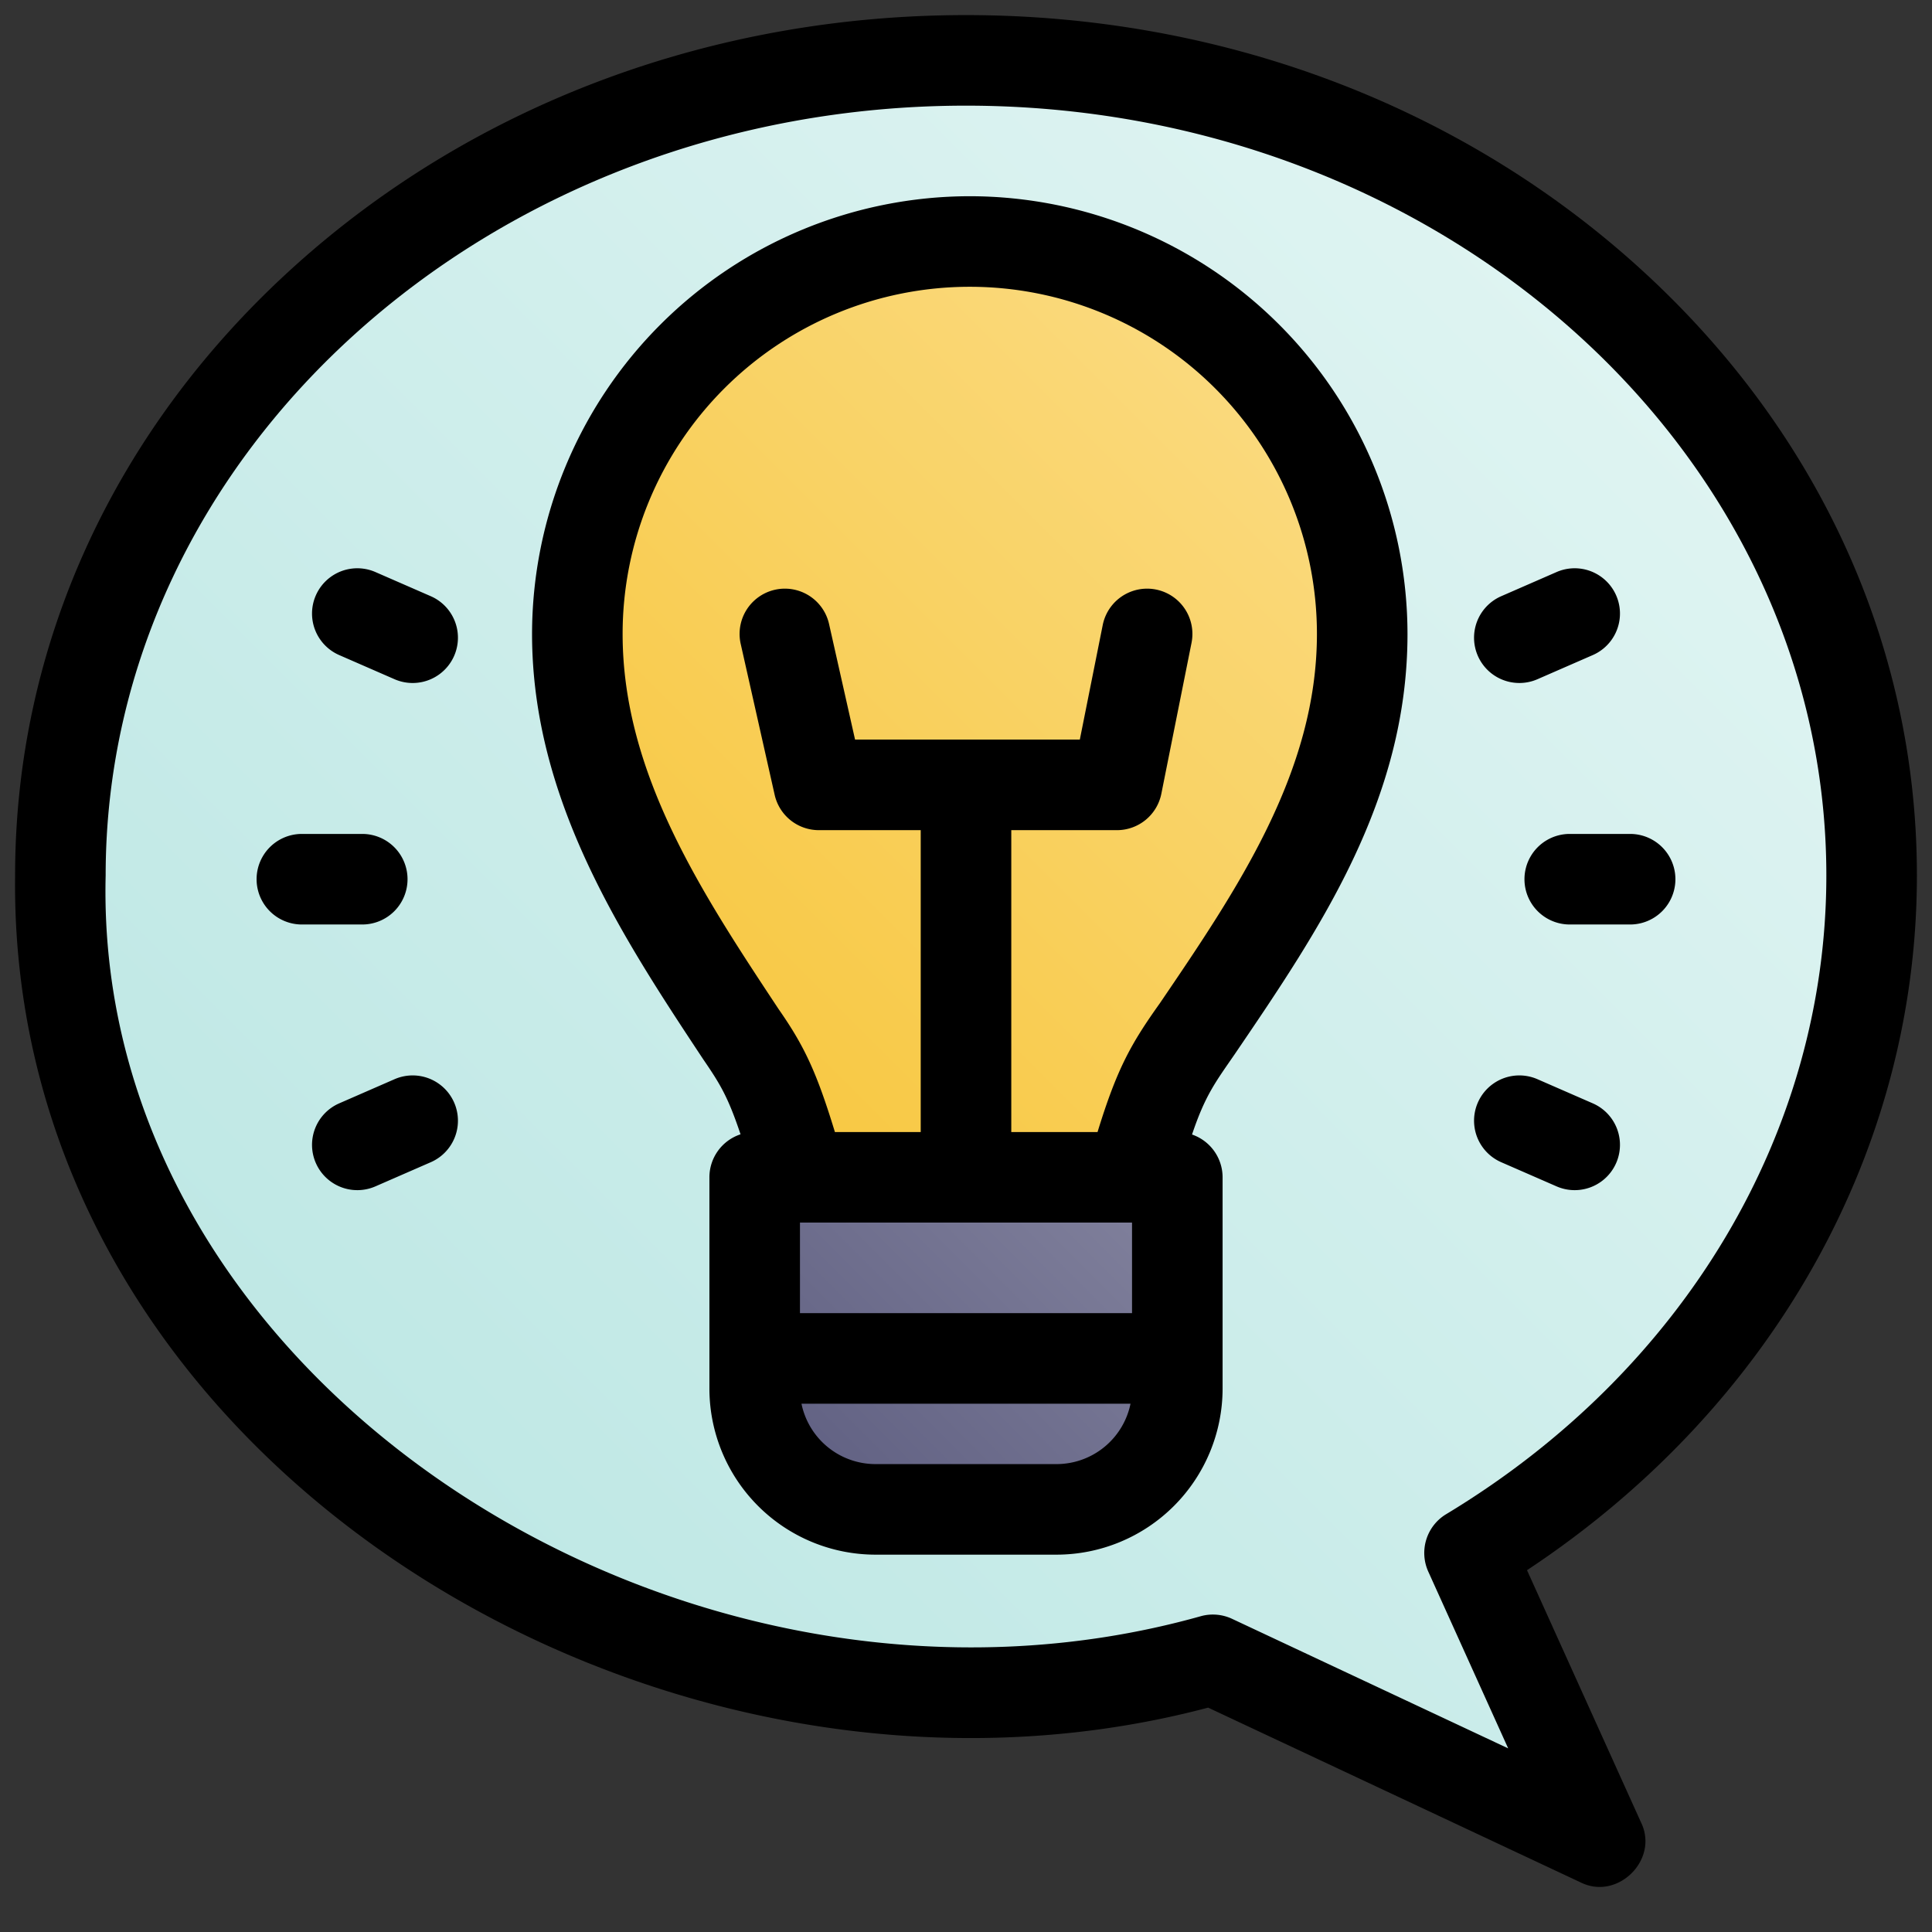 <?xml version="1.0"?>
<svg xmlns="http://www.w3.org/2000/svg" xmlns:xlink="http://www.w3.org/1999/xlink" viewBox="0 0 512 512" width="512" height="512"><rect x="0" y="0" width="512" height="512" fill="#333333" stroke="none"/><defs><linearGradient id="New_Gradient_Swatch_10" x1="119.833" y1="418.722" x2="442.722" y2="95.833" gradientUnits="userSpaceOnUse"><stop offset="0.015" stop-color="#bfe8e5"/><stop offset="1" stop-color="#dff4f2"/></linearGradient><linearGradient id="New_Gradient_Swatch_5" x1="169.48" y1="281.48" x2="343.52" y2="107.441" gradientUnits="userSpaceOnUse"><stop offset="0.011" stop-color="#f8c73f"/><stop offset="1" stop-color="#fada7f"/></linearGradient><linearGradient id="New_Gradient_Swatch_3" x1="210.686" y1="391.941" x2="301.314" y2="301.314" gradientUnits="userSpaceOnUse"><stop offset="0.011" stop-color="#606082"/><stop offset="1" stop-color="#83839e"/></linearGradient></defs><g id="_12-idea" data-name="12-idea"><path d="M496,232C496,112.707,388.548,16,256,16S16,112.707,16,232,123.452,448,256,448a265.179,265.179,0,0,0,65.424-8.126L424,488l-34.556-76.45C453.7,372.792,496,306.845,496,232Z" style="fill:url(#New_Gradient_Swatch_10)"/><path d="M361,168a104,104,0,0,0-208,0c0,42.877,24.816,77.93,47,111.6,8.858,13.444,16,48.4,16,48.4h80s7.118-34.39,16-47.568C334.98,246.337,361,211.645,361,168Z" style="fill:url(#New_Gradient_Swatch_5)"/><path d="M200,312H312a0,0,0,0,1,0,0v56a32,32,0,0,1-32,32H232a32,32,0,0,1-32-32V312A0,0,0,0,1,200,312Z" style="fill:url(#New_Gradient_Swatch_3)"/><path d="M508,232c0-61.142-26.375-118.552-74.267-161.655C386.2,27.562,323.076,4,256,4S125.8,27.562,78.267,70.345C30.375,113.448,4,170.858,4,232,2.161,387.683,175.051,491,320.168,452.54L418.9,498.864c9.744,4.85,20.751-5.956,16.032-15.807l-30.258-66.94C469.578,373.193,508,305.1,508,232ZM383.246,401.275a12,12,0,0,0-4.737,15.218l21.174,46.843L326.521,429.01a12,12,0,0,0-8.056-.765C181.958,466.729,24.637,366.89,28,232,28,119.514,130.28,28,256,28s228,91.514,228,204C484,299.939,446.335,363.22,383.246,401.275Z"/><path d="M257,52A116.132,116.132,0,0,0,141,168c0,44.156,24.094,80.577,45.352,112.711,4.521,6.595,6.564,9.958,9.9,19.893A12,12,0,0,0,188,312v56a44.049,44.049,0,0,0,44,44h48a44.049,44.049,0,0,0,44-44V312a12,12,0,0,0-8.1-11.339c3.5-10.412,6.193-13.848,11.276-21.231C349.705,246.3,373,212.033,373,168A116.132,116.132,0,0,0,257,52Zm43,272v24H212V324Zm-20,64H232a20.034,20.034,0,0,1-19.6-16H299.6A20.033,20.033,0,0,1,280,388Zm27.329-122.064C299.667,276.689,295.987,283.3,290.86,300H268V220h28a12,12,0,0,0,11.767-9.646l8-40a12,12,0,1,0-23.534-4.708L286.163,196H226.6l-6.892-30.634a12,12,0,0,0-23.416,5.268l9,40A12,12,0,0,0,217,220h27v80H221.259c-4.855-15.909-8.128-22.827-14.891-32.531C186.03,236.726,165,204.937,165,168a92,92,0,0,1,184,0C349,204.647,327.816,235.8,307.329,265.936Z"/><path d="M432,221H416a12,12,0,0,0,0,24h16a12,12,0,0,0,0-24Z"/><path d="M402.649,181a11.955,11.955,0,0,0,4.793-1l14.664-6.4a12,12,0,1,0-9.6-22L397.843,158a12,12,0,0,0,4.806,23Z"/><path d="M422.106,292.4,407.442,286a12,12,0,0,0-9.6,22l14.664,6.4a12,12,0,1,0,9.6-22Z"/><path d="M108,233a12,12,0,0,0-12-12H80a12,12,0,0,0,0,24H96A12,12,0,0,0,108,233Z"/><path d="M114.157,158l-14.664-6.4a12,12,0,1,0-9.6,22l14.664,6.4a12,12,0,0,0,9.6-22Z"/><path d="M104.558,286l-14.664,6.4a12,12,0,1,0,9.6,22l14.664-6.4a12,12,0,0,0-9.6-22Z"/></g></svg>
